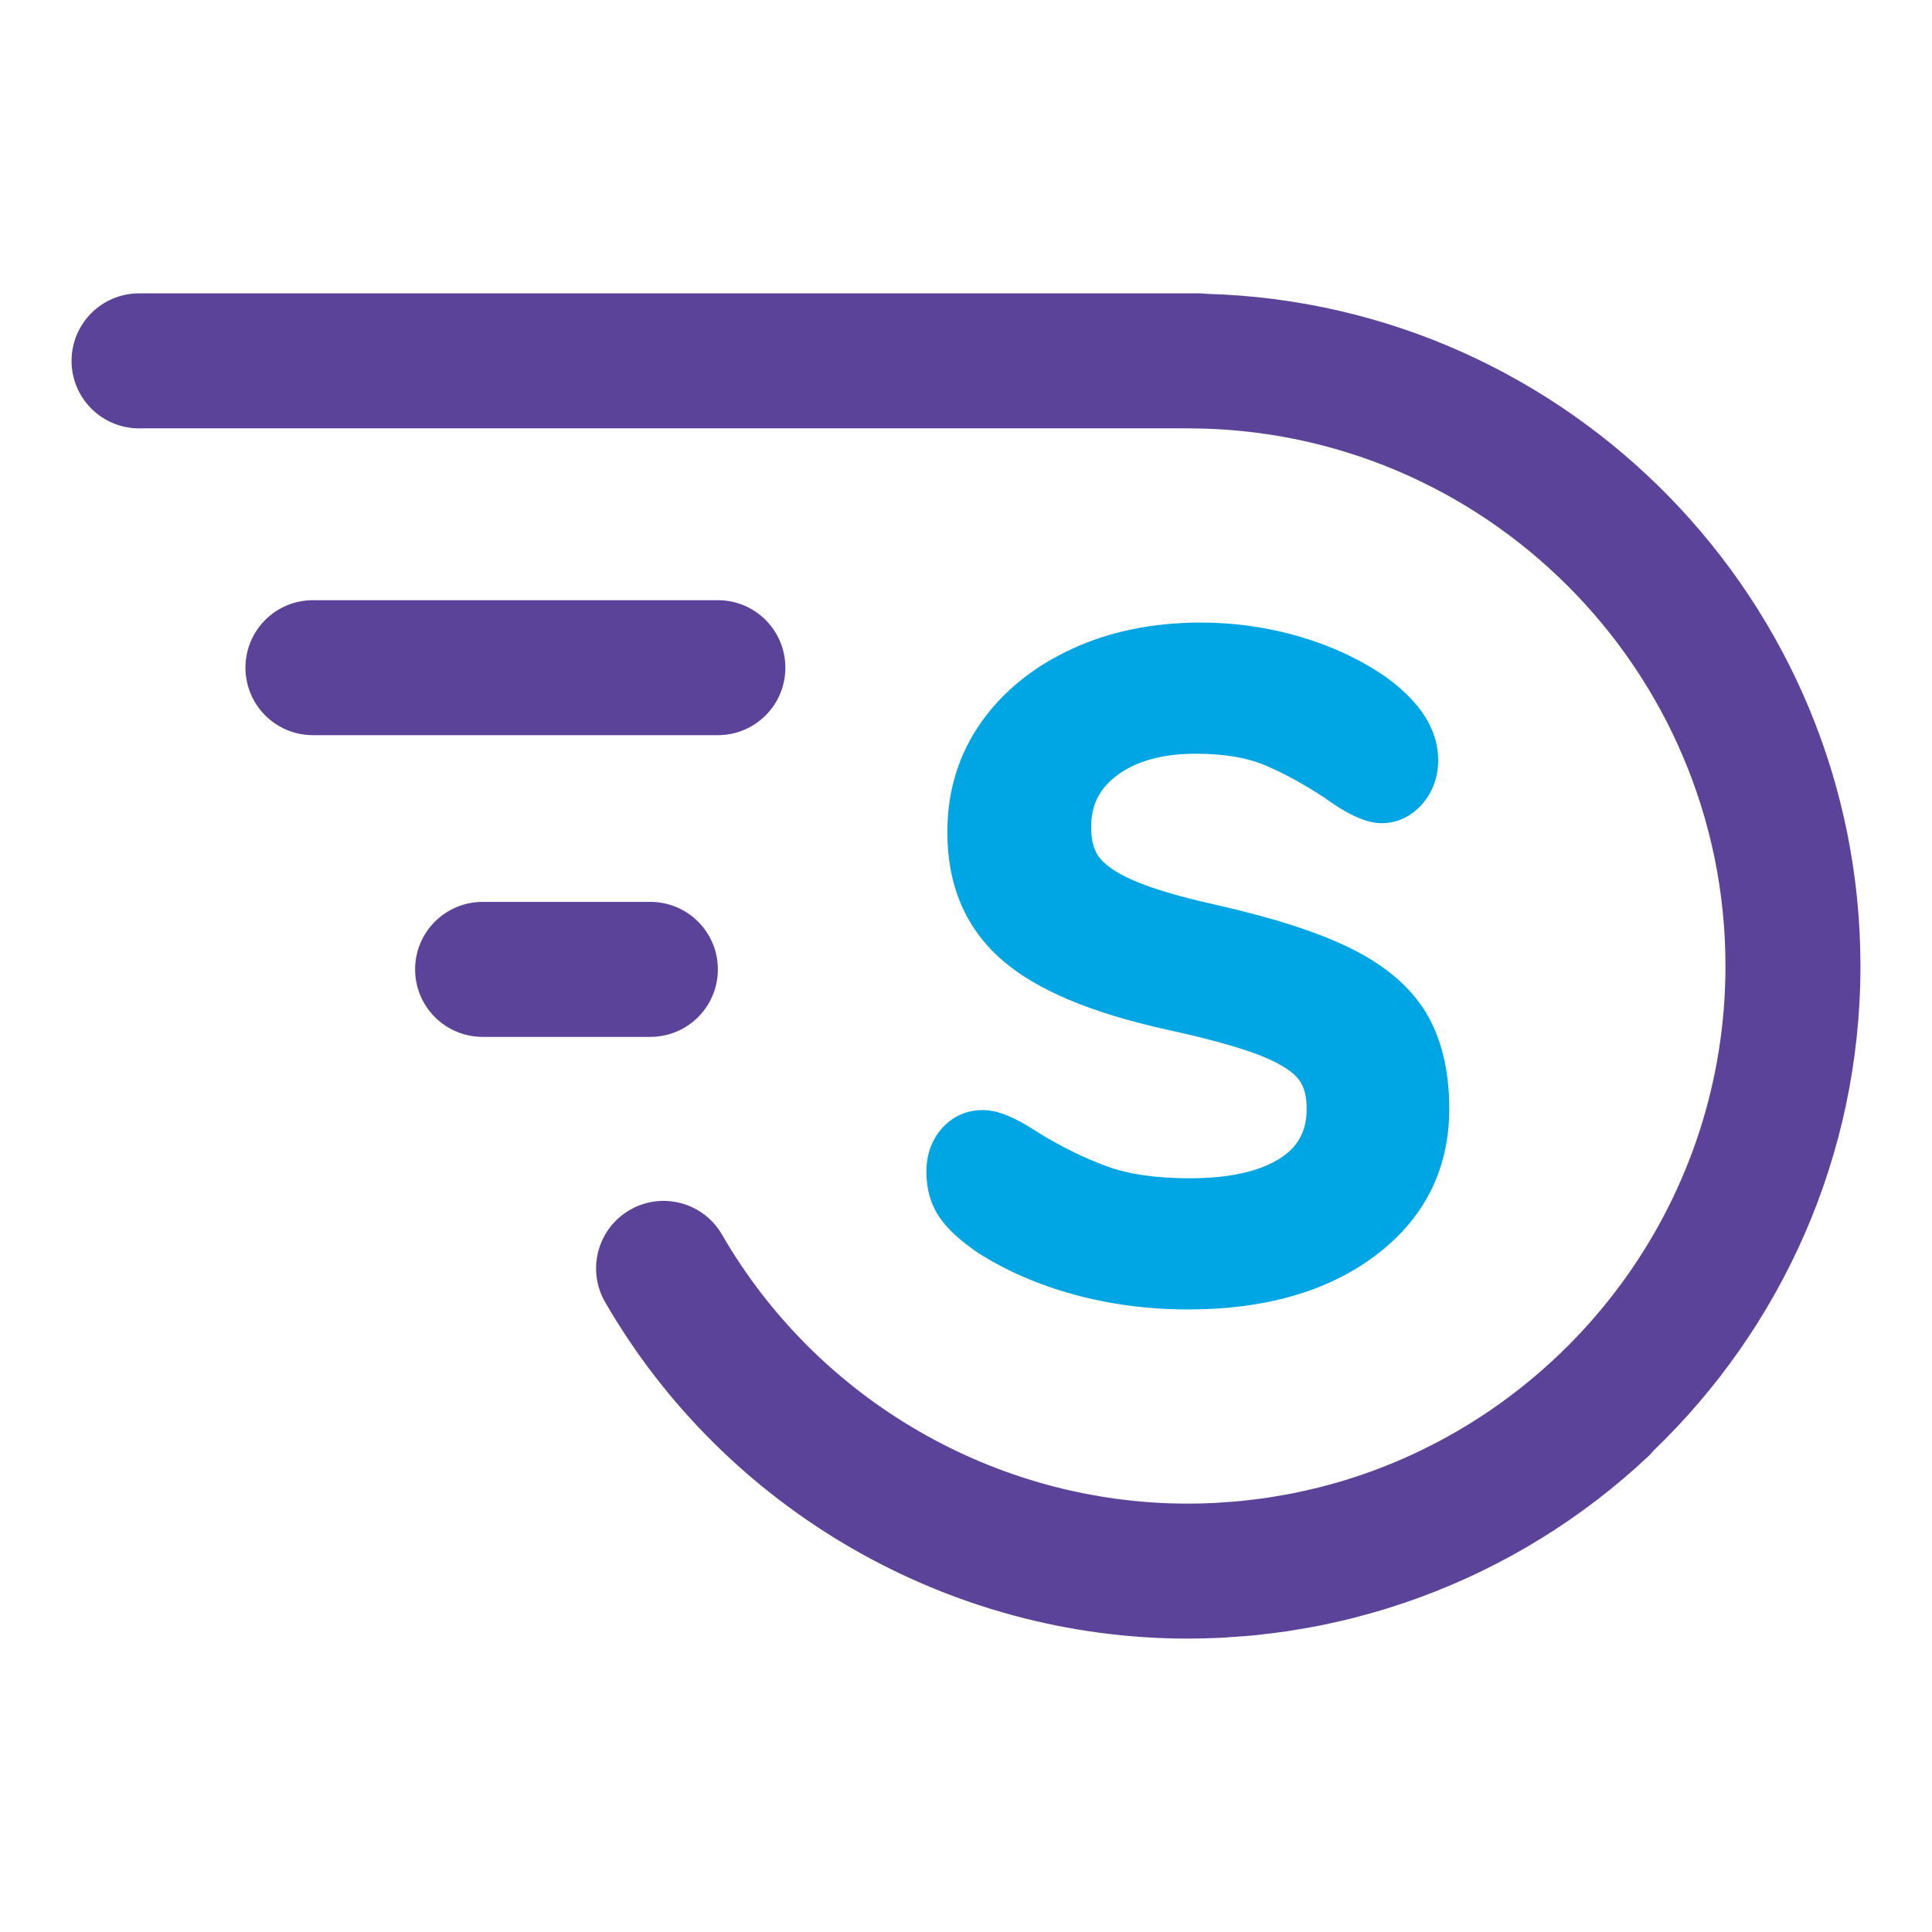 <?xml version="1.0" encoding="iso-8859-1"?>
<!-- Generator: Adobe Illustrator 21.0.0, SVG Export Plug-In . SVG Version: 6.00 Build 0)  -->
<svg version="1.0" xmlns="http://www.w3.org/2000/svg" xmlns:xlink="http://www.w3.org/1999/xlink" x="0px" y="0px"
	 viewBox="0 0 180 180" style="enable-background:new 0 0 180 180;" xml:space="preserve">
<g id="Camada_1">
</g>
<g id="grade">
	<g>
		<path style="fill:#5B439A;" d="M73.171,62.206c0-3.473-2.815-6.288-6.288-6.288H29.156c-3.473,0-6.288,2.815-6.288,6.288
			c0,3.473,2.815,6.288,6.288,6.288h37.727C70.356,68.493,73.171,65.678,73.171,62.206z"/>
		<path style="fill:#5B439A;" d="M66.883,90.315c0-3.473-2.815-6.288-6.288-6.288H44.963c-3.473,0-6.288,2.815-6.288,6.288
			c0,3.473,2.815,6.288,6.288,6.288h15.632C64.068,96.603,66.883,93.788,66.883,90.315z"/>
		<path style="fill:#00A5E3;" d="M119.309,107.888c-1.929,1.254-4.778,1.89-8.471,1.89c-3.099,0-5.69-0.372-7.699-1.107
			c-2.098-0.766-4.251-1.824-6.4-3.145c-2.152-1.434-3.794-2.103-5.162-2.103c-1.54,0-2.875,0.606-3.863,1.754
			c-0.931,1.083-1.403,2.43-1.403,4.003c0,1.645,0.426,3.091,1.264,4.295c0.734,1.055,1.874,2.104,3.486,3.207l0.053,0.035
			c2.617,1.68,5.652,2.997,9.022,3.913c3.34,0.908,6.902,1.369,10.589,1.369c7.086,0,12.916-1.667,17.328-4.955
			c4.626-3.448,6.971-8.073,6.971-13.746c0-3.539-0.725-6.544-2.157-8.935c-1.441-2.4-3.81-4.425-7.043-6.017
			c-3.046-1.501-7.157-2.825-12.575-4.052c-3.36-0.748-5.946-1.517-7.689-2.283c-1.895-0.833-2.762-1.626-3.155-2.144
			c-0.496-0.655-0.747-1.6-0.747-2.811c0-2.042,0.758-3.566,2.386-4.797c1.788-1.351,4.267-2.037,7.369-2.037
			c2.535,0,4.656,0.342,6.302,1.017c1.765,0.726,3.673,1.76,5.67,3.074c2.24,1.624,3.938,2.381,5.342,2.381
			c1.461,0,2.775-0.624,3.801-1.808c0.958-1.107,1.464-2.514,1.464-4.067c0-2.795-1.621-5.386-4.851-7.727
			c-2.324-1.616-5.019-2.884-8.013-3.768c-2.974-0.877-6.089-1.322-9.257-1.322c-4.413,0-8.434,0.817-11.95,2.43
			c-3.584,1.645-6.443,3.947-8.494,6.843c-2.101,2.965-3.166,6.415-3.166,10.253c0,4.985,1.726,9.003,5.129,11.941
			c3.209,2.775,8.242,4.894,15.396,6.477c3.85,0.837,6.784,1.654,8.721,2.427c2.116,0.845,3.051,1.639,3.461,2.155
			c0.52,0.656,0.773,1.563,0.773,2.771C121.74,105.352,120.968,106.811,119.309,107.888z"/>
		<path style="fill:#5B439A;" d="M173.333,90.001c0-33.962-27.16-61.68-60.897-62.623c-0.237-0.027-0.477-0.045-0.721-0.045h-1.031
			c-0.006,0-0.012,0-0.018,0v0H12.955c-3.473,0-6.288,2.815-6.288,6.288c0,3.473,2.815,6.288,6.288,6.288h97.73
			c27.612,0.009,50.073,22.476,50.073,50.091c0,21.56-13.693,39.982-32.839,47.028c-0.028,0.01-0.055,0.021-0.083,0.031
			c-0.696,0.255-1.401,0.492-2.11,0.716c-0.099,0.031-0.198,0.064-0.298,0.094c-0.639,0.198-1.286,0.379-1.936,0.551
			c-0.164,0.043-0.328,0.089-0.492,0.131c-0.589,0.15-1.185,0.284-1.782,0.412c-0.221,0.048-0.441,0.099-0.662,0.143
			c-0.551,0.111-1.109,0.206-1.666,0.298c-0.262,0.043-0.524,0.093-0.787,0.132c-0.536,0.08-1.076,0.143-1.617,0.206
			c-0.283,0.032-0.563,0.072-0.847,0.1c-0.56,0.056-1.127,0.093-1.693,0.129c-0.262,0.017-0.522,0.043-0.785,0.056
			c-0.825,0.041-1.656,0.063-2.491,0.063c-17.835,0-34.465-9.604-43.402-25.064c-1.737-3.005-5.582-4.035-8.59-2.297
			c-3.006,1.738-4.034,5.584-2.297,8.591c11.176,19.335,31.979,31.346,54.289,31.346c1.043,0,2.082-0.028,3.117-0.079
			c0.331-0.016,0.657-0.049,0.986-0.07c0.705-0.046,1.411-0.092,2.112-0.161c0.359-0.036,0.714-0.086,1.071-0.127
			c0.672-0.078,1.343-0.157,2.01-0.256c0.335-0.05,0.666-0.112,1-0.167c0.692-0.114,1.383-0.233,2.07-0.371
			c0.283-0.057,0.562-0.122,0.843-0.182c0.741-0.159,1.479-0.326,2.213-0.512c0.212-0.054,0.423-0.113,0.634-0.169
			c0.806-0.213,1.608-0.439,2.404-0.684c0.13-0.04,0.259-0.082,0.389-0.123c0.881-0.278,1.754-0.573,2.621-0.889
			c0.041-0.015,0.083-0.031,0.125-0.046c7.882-2.891,15.17-7.357,21.42-13.257c0.123-0.116,0.213-0.252,0.325-0.375
			C165.904,123.786,173.333,107.75,173.333,90.001z"/>
	</g>
	<g>
	</g>
	<g>
	</g>
	<g>
	</g>
	<g>
	</g>
	<g>
	</g>
	<g>
	</g>
</g>
</svg>
